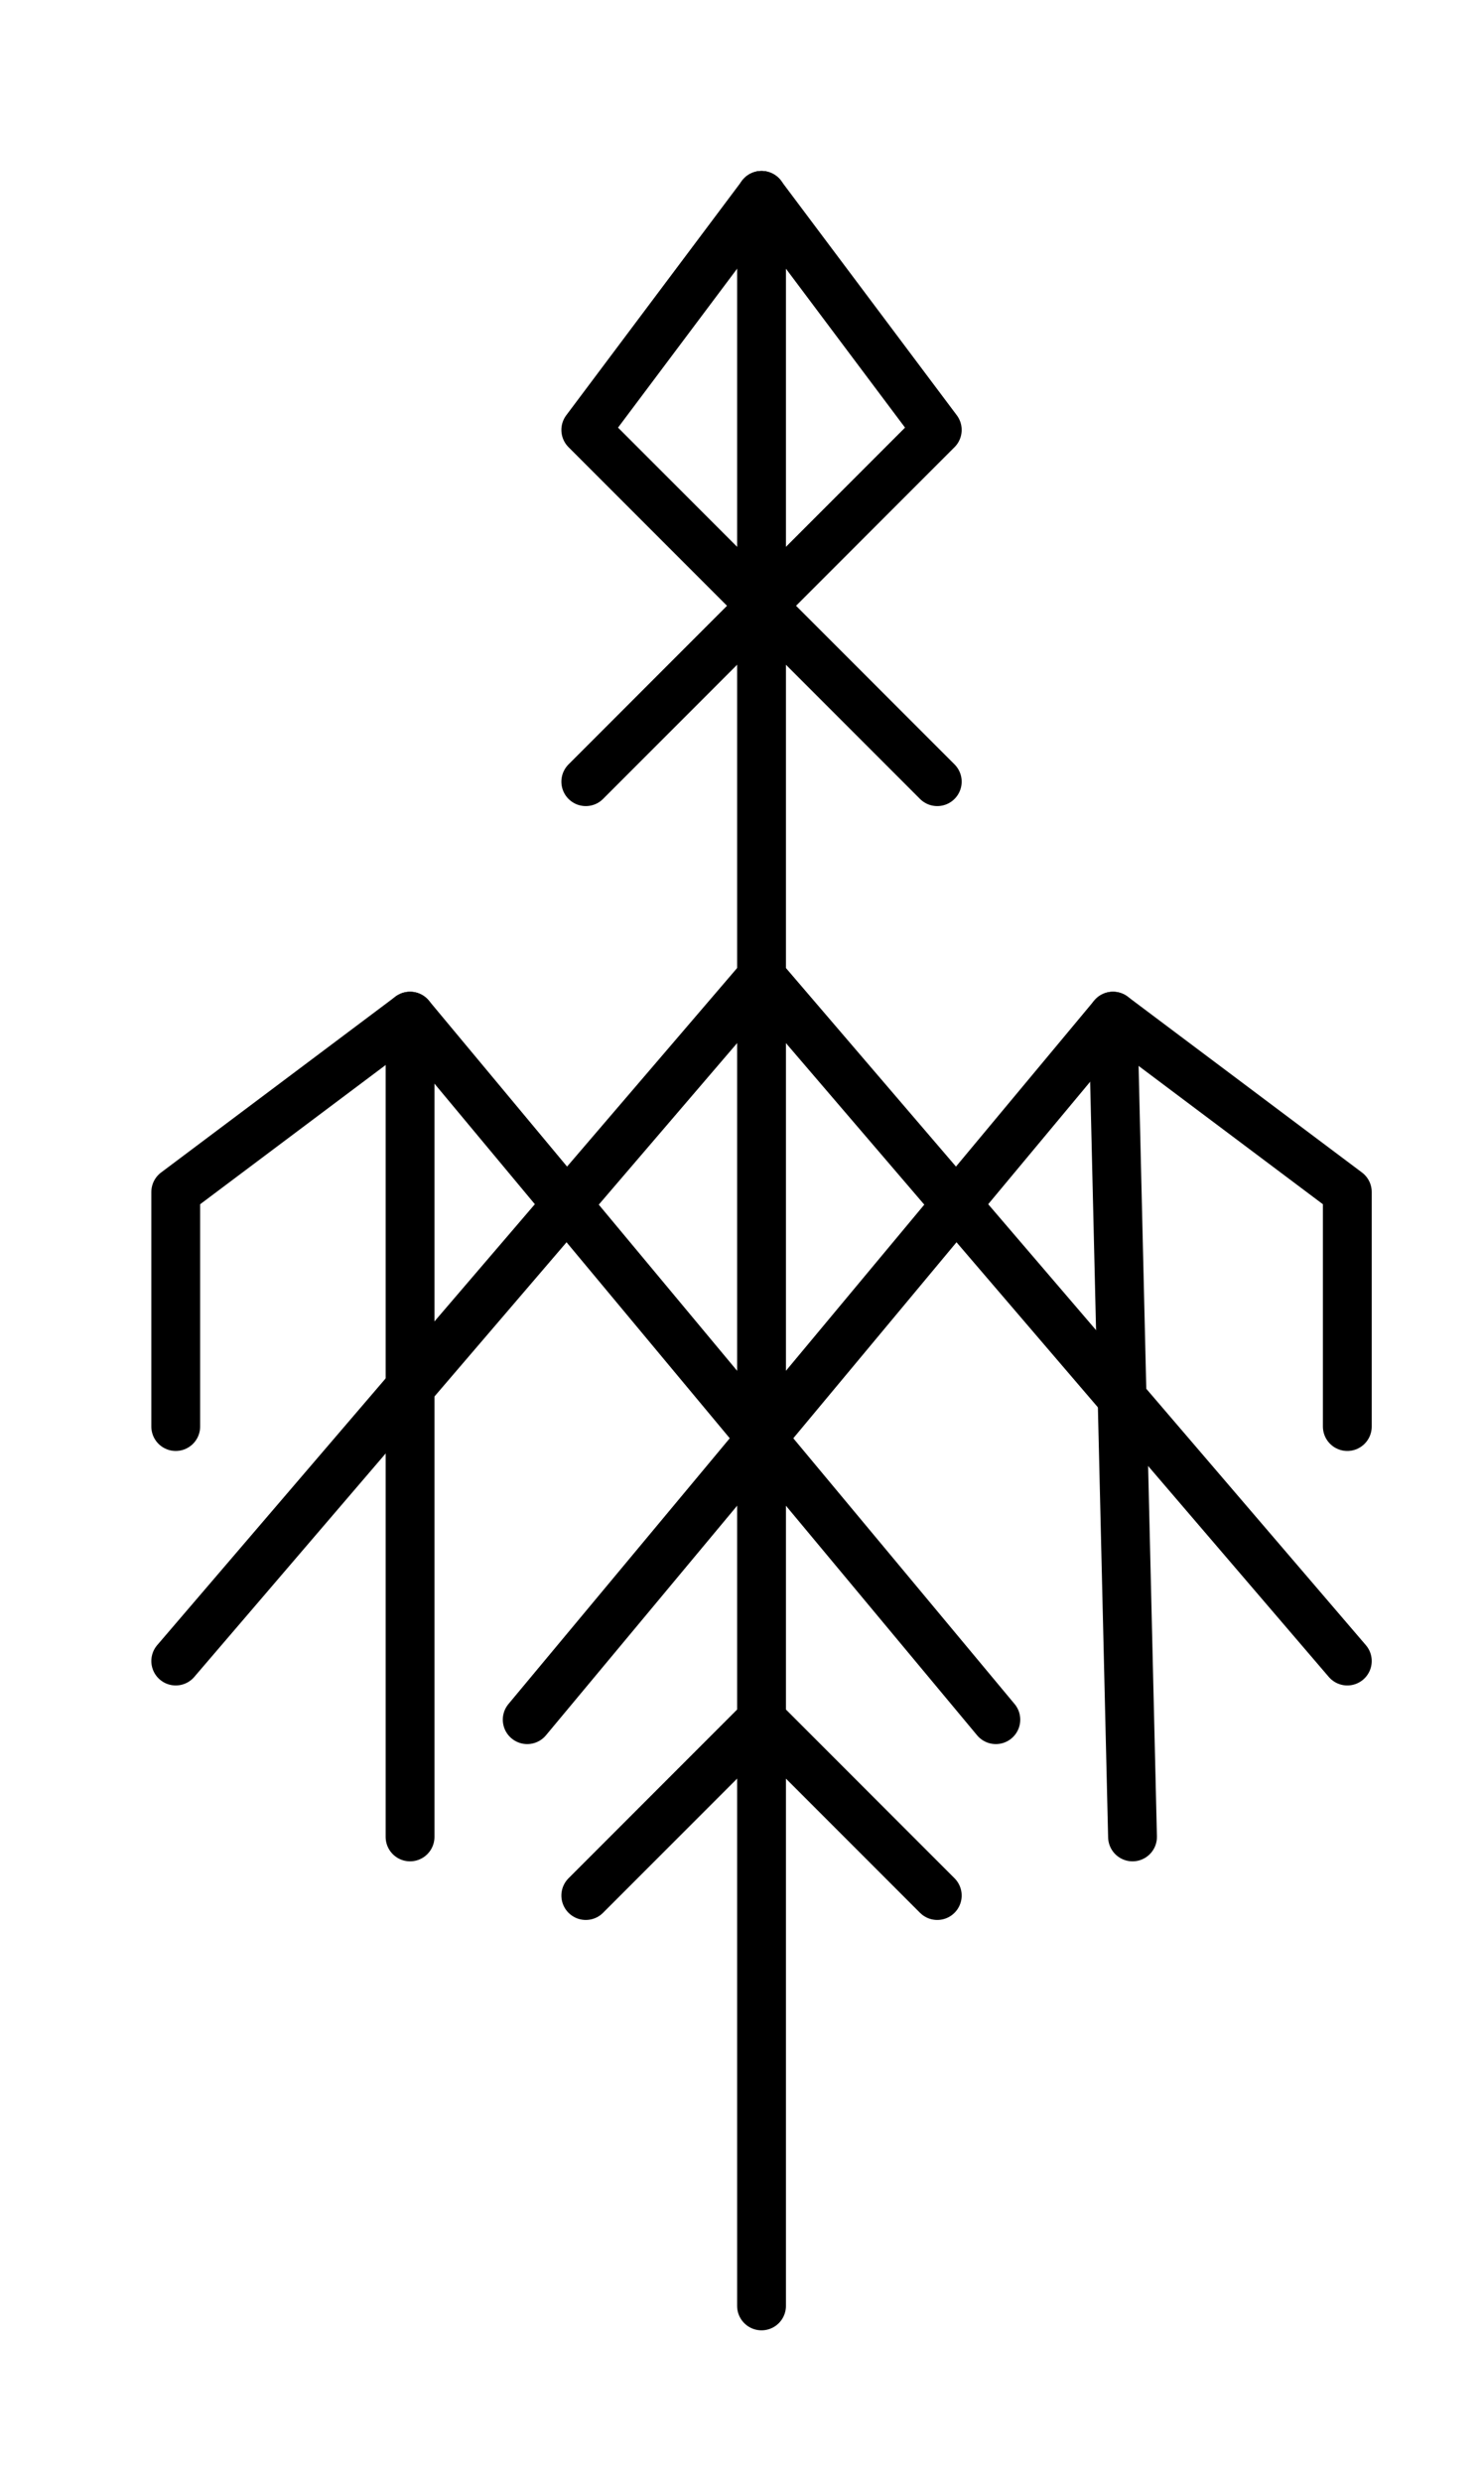 <?xml version="1.0" encoding="UTF-8" standalone="no"?>
<!-- Created with Inkscape (http://www.inkscape.org/) -->

<svg
   xmlns:dc="http://purl.org/dc/elements/1.1/"
   xmlns:cc="http://creativecommons.org/ns#"
   xmlns:rdf="http://www.w3.org/1999/02/22-rdf-syntax-ns#"
   xmlns:svg="http://www.w3.org/2000/svg"
   xmlns="http://www.w3.org/2000/svg"
   xmlns:sodipodi="http://sodipodi.sourceforge.net/DTD/sodipodi-0.dtd"
   xmlns:inkscape="http://www.inkscape.org/namespaces/inkscape"
   version="1.1"
   id="svg1500"
   width="152"
   height="254"
   viewBox="0 0 152 254"
   sodipodi:docname="fixed.svg"
   inkscape:version="0.92.5 (2060ec1f9f, 2020-04-08)">
  <defs
     id="defs1504" />
  <sodipodi:namedview
     pagecolor="#ffffff"
     bordercolor="#666666"
     borderopacity="1"
     objecttolerance="10"
     gridtolerance="10"
     guidetolerance="10"
     inkscape:pageopacity="0"
     inkscape:pageshadow="2"
     inkscape:window-width="1920"
     inkscape:window-height="1016"
     id="namedview1502"
     showgrid="true"
     inkscape:zoom="1.6377953"
     inkscape:cx="73.036984"
     inkscape:cy="23.942677"
     inkscape:window-x="0"
     inkscape:window-y="27"
     inkscape:window-maximized="1"
     inkscape:current-layer="svg1500">
    <inkscape:grid
       type="xygrid"
       id="grid1512"
       units="px"
       empspacing="6" />
  </sodipodi:namedview>
  <path
     style="fill:none;stroke:#000000;stroke-width:5;stroke-linecap:round;stroke-linejoin:round;stroke-opacity:1;stroke-miterlimit:4;stroke-dasharray:none"
     d="M 78,20 V 236 Z"
     id="path1520"
     inkscape:connector-curvature="0" />
  <path
     style="fill:none;stroke:#000000;stroke-width:5;stroke-linecap:round;stroke-linejoin:round;stroke-opacity:1;stroke-miterlimit:4;stroke-dasharray:none"
     d="M 78,20 60,44 96,80 60,44 Z"
     id="path1522"
     inkscape:connector-curvature="0"
     sodipodi:nodetypes="ccccc" />
  <path
     style="fill:none;stroke:#000000;stroke-width:5;stroke-linecap:round;stroke-linejoin:round;stroke-opacity:1;stroke-miterlimit:4;stroke-dasharray:none"
     d="M 78,20 96,44 60,80 96,44 Z"
     id="path1524"
     inkscape:connector-curvature="0"
     sodipodi:nodetypes="ccccc" />
  <path
     style="fill:none;stroke:#000000;stroke-width:5;stroke-linecap:round;stroke-linejoin:round;stroke-opacity:1;stroke-miterlimit:4;stroke-dasharray:none"
     d="m 18,170 60,-70 60,70 -60,-70 z"
     id="path1526"
     inkscape:connector-curvature="0"
     sodipodi:nodetypes="ccccc" />
  <path
     style="fill:none;stroke:#000000;stroke-width:5;stroke-linecap:round;stroke-linejoin:round;stroke-opacity:1;stroke-miterlimit:4;stroke-dasharray:none"
     d="m 54,176 60,-72 24,18 v 24 -24 l -24,-18 z"
     id="path1528"
     inkscape:connector-curvature="0"
     sodipodi:nodetypes="ccccccc" />
  <path
     style="fill:none;stroke:#000000;stroke-width:5;stroke-linecap:round;stroke-linejoin:round;stroke-opacity:1;stroke-miterlimit:4;stroke-dasharray:none"
     d="M 102,176 42,104 18,122 v 24 -24 l 24,-18 z"
     id="path1530"
     inkscape:connector-curvature="0"
     sodipodi:nodetypes="ccccccc" />
  <path
     style="fill:none;stroke:#000000;stroke-width:5;stroke-linecap:round;stroke-linejoin:round;stroke-opacity:1;stroke-miterlimit:4;stroke-dasharray:none"
     d="m 42,104 v 84 z"
     id="path1532"
     inkscape:connector-curvature="0"
     sodipodi:nodetypes="ccc" />
  <path
     style="fill:none;stroke:#000000;stroke-width:5;stroke-linecap:round;stroke-linejoin:round;stroke-opacity:1;stroke-miterlimit:4;stroke-dasharray:none"
     d="m 114,104 2,84 z"
     id="path1534"
     inkscape:connector-curvature="0"
     sodipodi:nodetypes="ccc" />
  <path
     style="fill:none;stroke:#000000;stroke-width:5;stroke-linecap:round;stroke-linejoin:round;stroke-opacity:1;stroke-miterlimit:4;stroke-dasharray:none"
     d="M 60,194 78,176 96,194 78,176 Z"
     id="path1536"
     inkscape:connector-curvature="0"
     sodipodi:nodetypes="ccccc" />
</svg>
